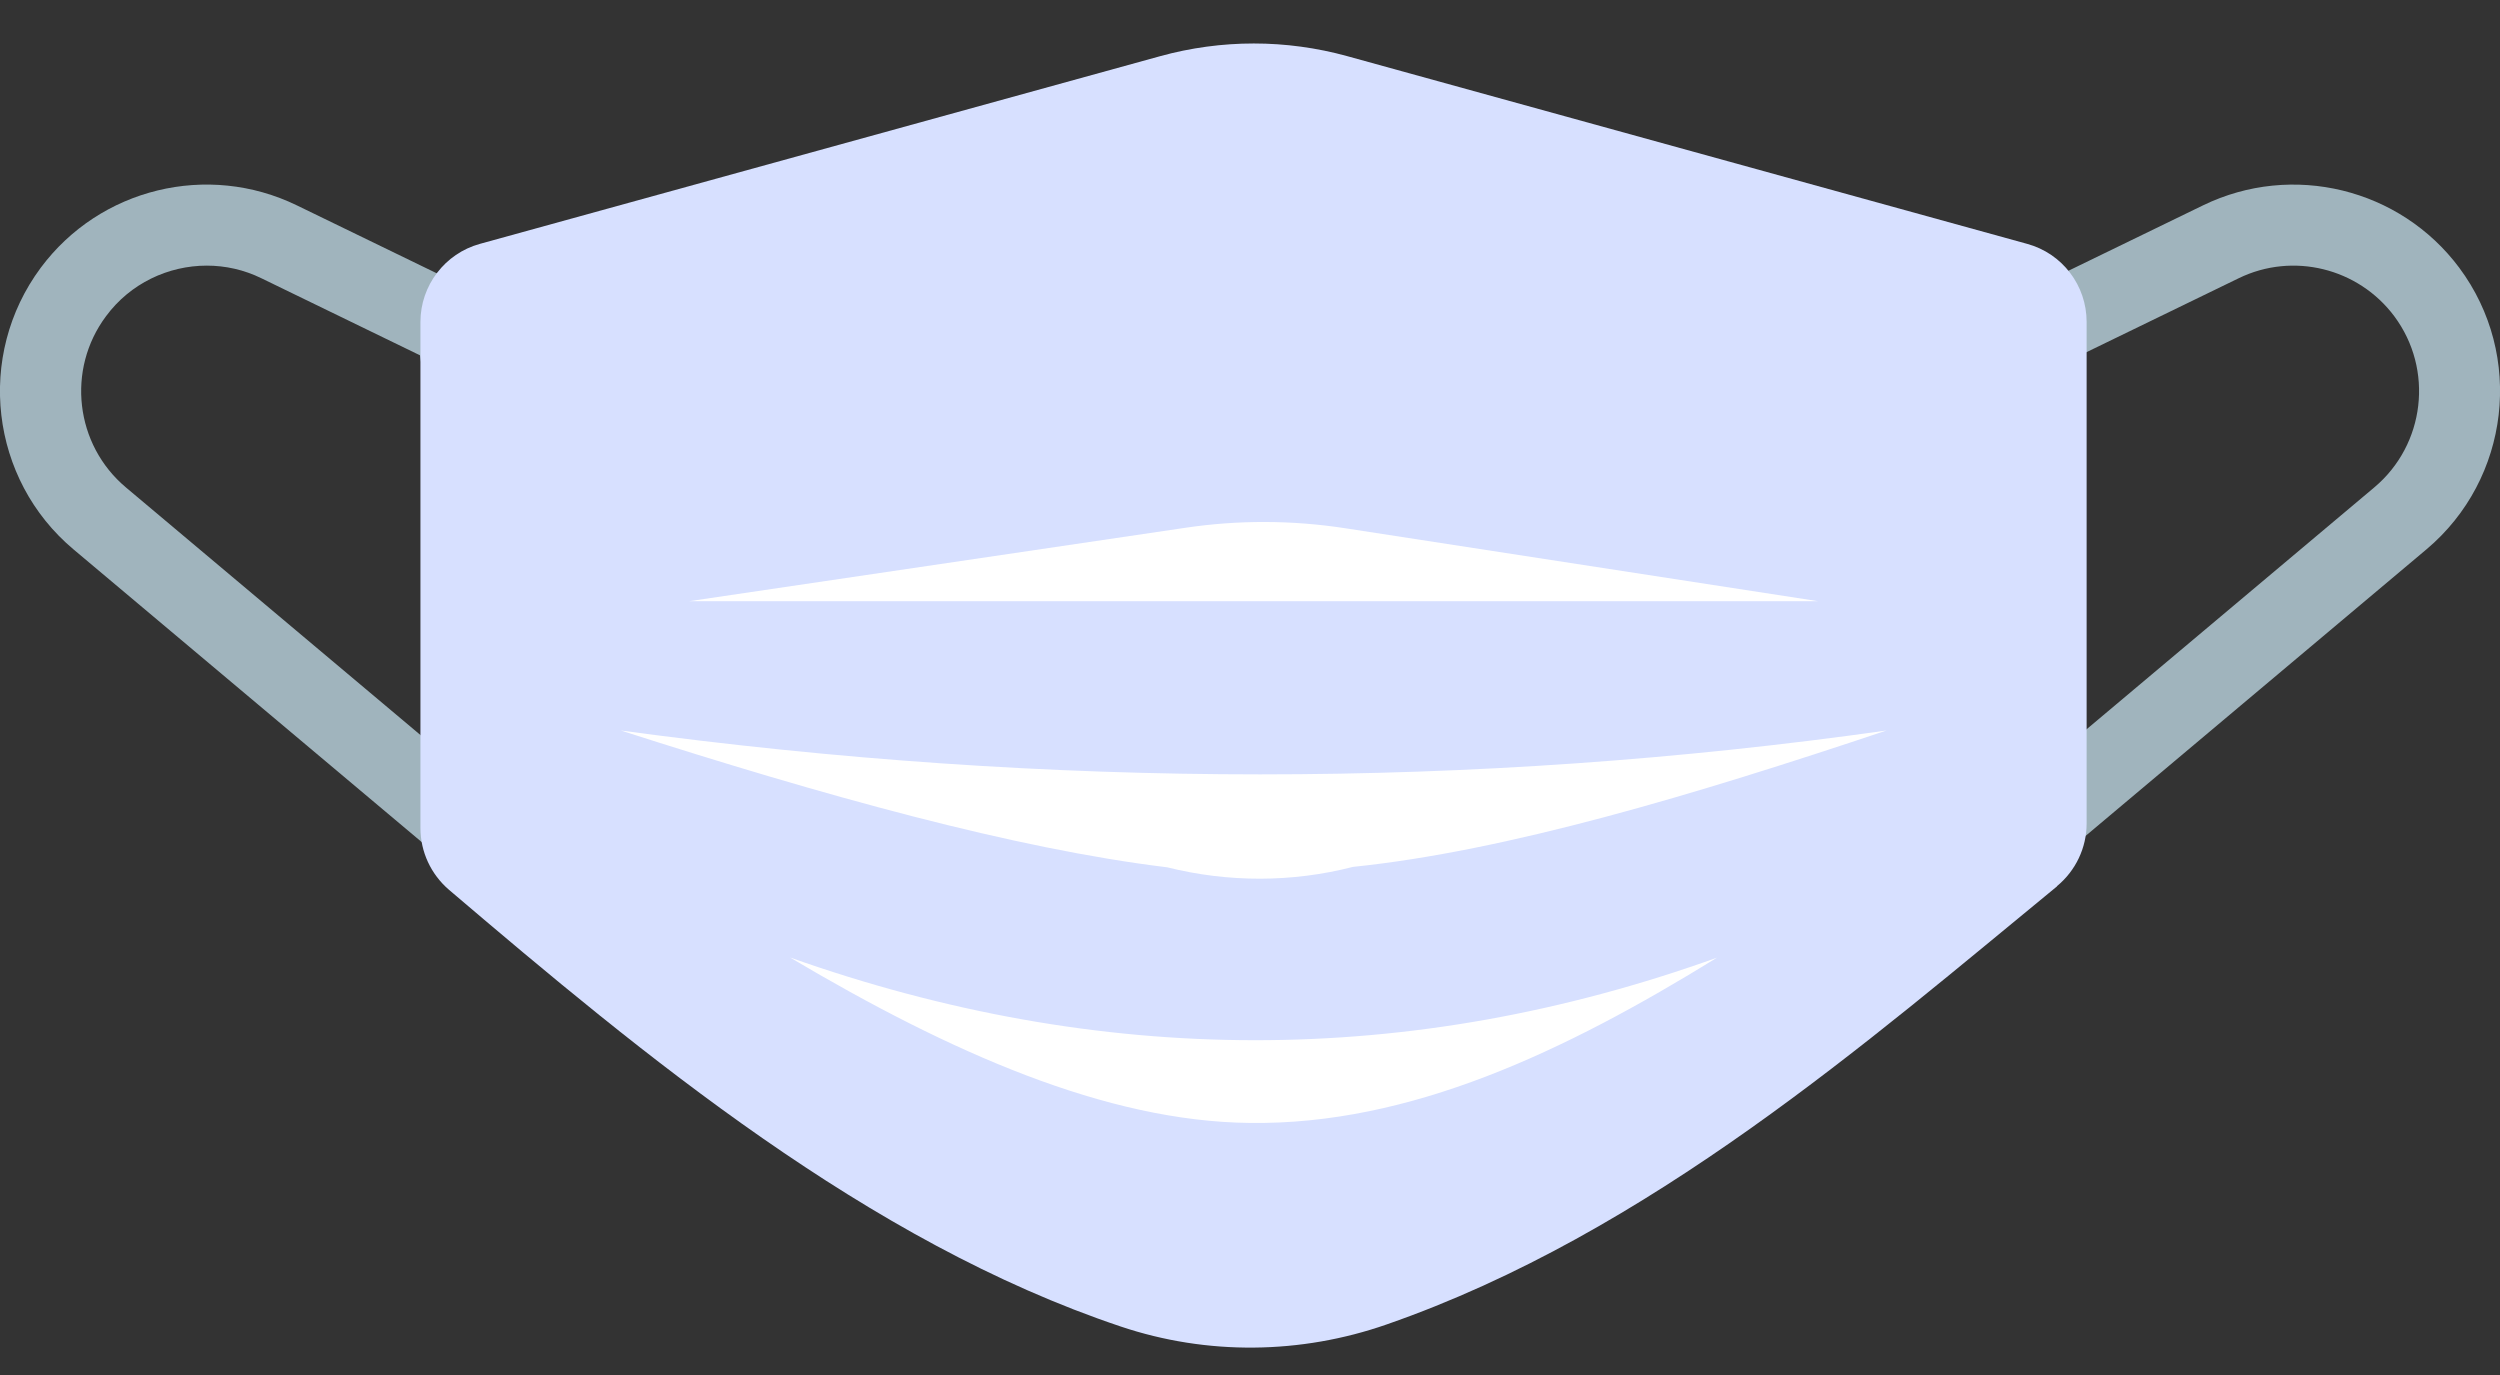 <svg width="40" height="22" viewBox="0 0 40 22" fill="none" xmlns="http://www.w3.org/2000/svg">
<rect x="0" y="0" width="40" height="22" fill="#333333" stroke="none"/>
<g id="Layer_1" clip-path="url(#clip0_7785_109586)">
<path id="Vector" d="M24.791 18.161C25.042 18.161 25.042 17.773 24.791 17.773C24.541 17.773 24.541 18.161 24.791 18.161Z" fill="#6B7BF2"/>
<path id="Vector_2" d="M9.556 15.834L1.177 8.791C-0.161 7.669 -0.391 5.688 0.652 4.284C1.599 3.011 3.323 2.592 4.75 3.286L7.901 4.816L9.556 15.834ZM3.309 4.25C2.691 4.25 2.083 4.535 1.696 5.06C1.061 5.911 1.201 7.116 2.015 7.799L7.764 12.632L6.72 5.685L4.184 4.453C3.903 4.315 3.604 4.25 3.309 4.25Z" fill="#A0B4BD"/>
<path id="Vector_3" d="M30.445 15.833L32.099 4.816L35.25 3.285C36.678 2.592 38.401 3.014 39.348 4.284C40.391 5.684 40.161 7.664 38.823 8.79L30.445 15.833ZM33.283 5.684L32.24 12.631L37.989 7.798C38.802 7.115 38.943 5.911 38.308 5.059C37.731 4.287 36.684 4.03 35.819 4.452L33.283 5.684Z" fill="#A0B4BD"/>
<path id="Vector_4" d="M32.912 14.182C29.916 16.639 26.391 19.728 22.19 21.19C20.813 21.671 19.314 21.688 17.934 21.225C13.88 19.866 10.287 16.88 7.184 14.237C6.895 13.989 6.727 13.629 6.727 13.248V5.151C6.727 4.568 7.119 4.056 7.678 3.902L18.562 0.899C19.544 0.628 20.577 0.628 21.558 0.899L32.435 3.902C32.998 4.056 33.386 4.568 33.386 5.151V13.176C33.386 13.564 33.211 13.931 32.912 14.178V14.182Z" fill="#D7E0FF"/>
<g id="Group">
<path id="Vector_5" d="M11.028 9.619H29.089L21.524 8.452C20.676 8.321 19.811 8.318 18.963 8.445L11.028 9.619Z" fill="white"/>
<path id="Vector_6" d="M30.184 11.688C27.081 12.727 24.102 13.617 21.648 13.87C20.673 14.121 19.653 14.121 18.675 13.877C16.228 13.579 13.184 12.731 9.933 11.688C16.822 12.624 23.573 12.624 30.184 11.688Z" fill="white"/>
<path id="Vector_7" d="M27.479 15.32C22.55 17.091 17.604 17.078 12.641 15.32C15.205 16.841 17.697 17.943 19.997 17.967C22.554 18.001 25.025 16.834 27.476 15.32H27.479Z" fill="white"/>
</g>
</g>
<defs>
<clipPath id="clip0_7785_109586">
<rect width="40" height="20.865" fill="white" transform="translate(0 0.695)"/>
</clipPath>
</defs>
</svg>
